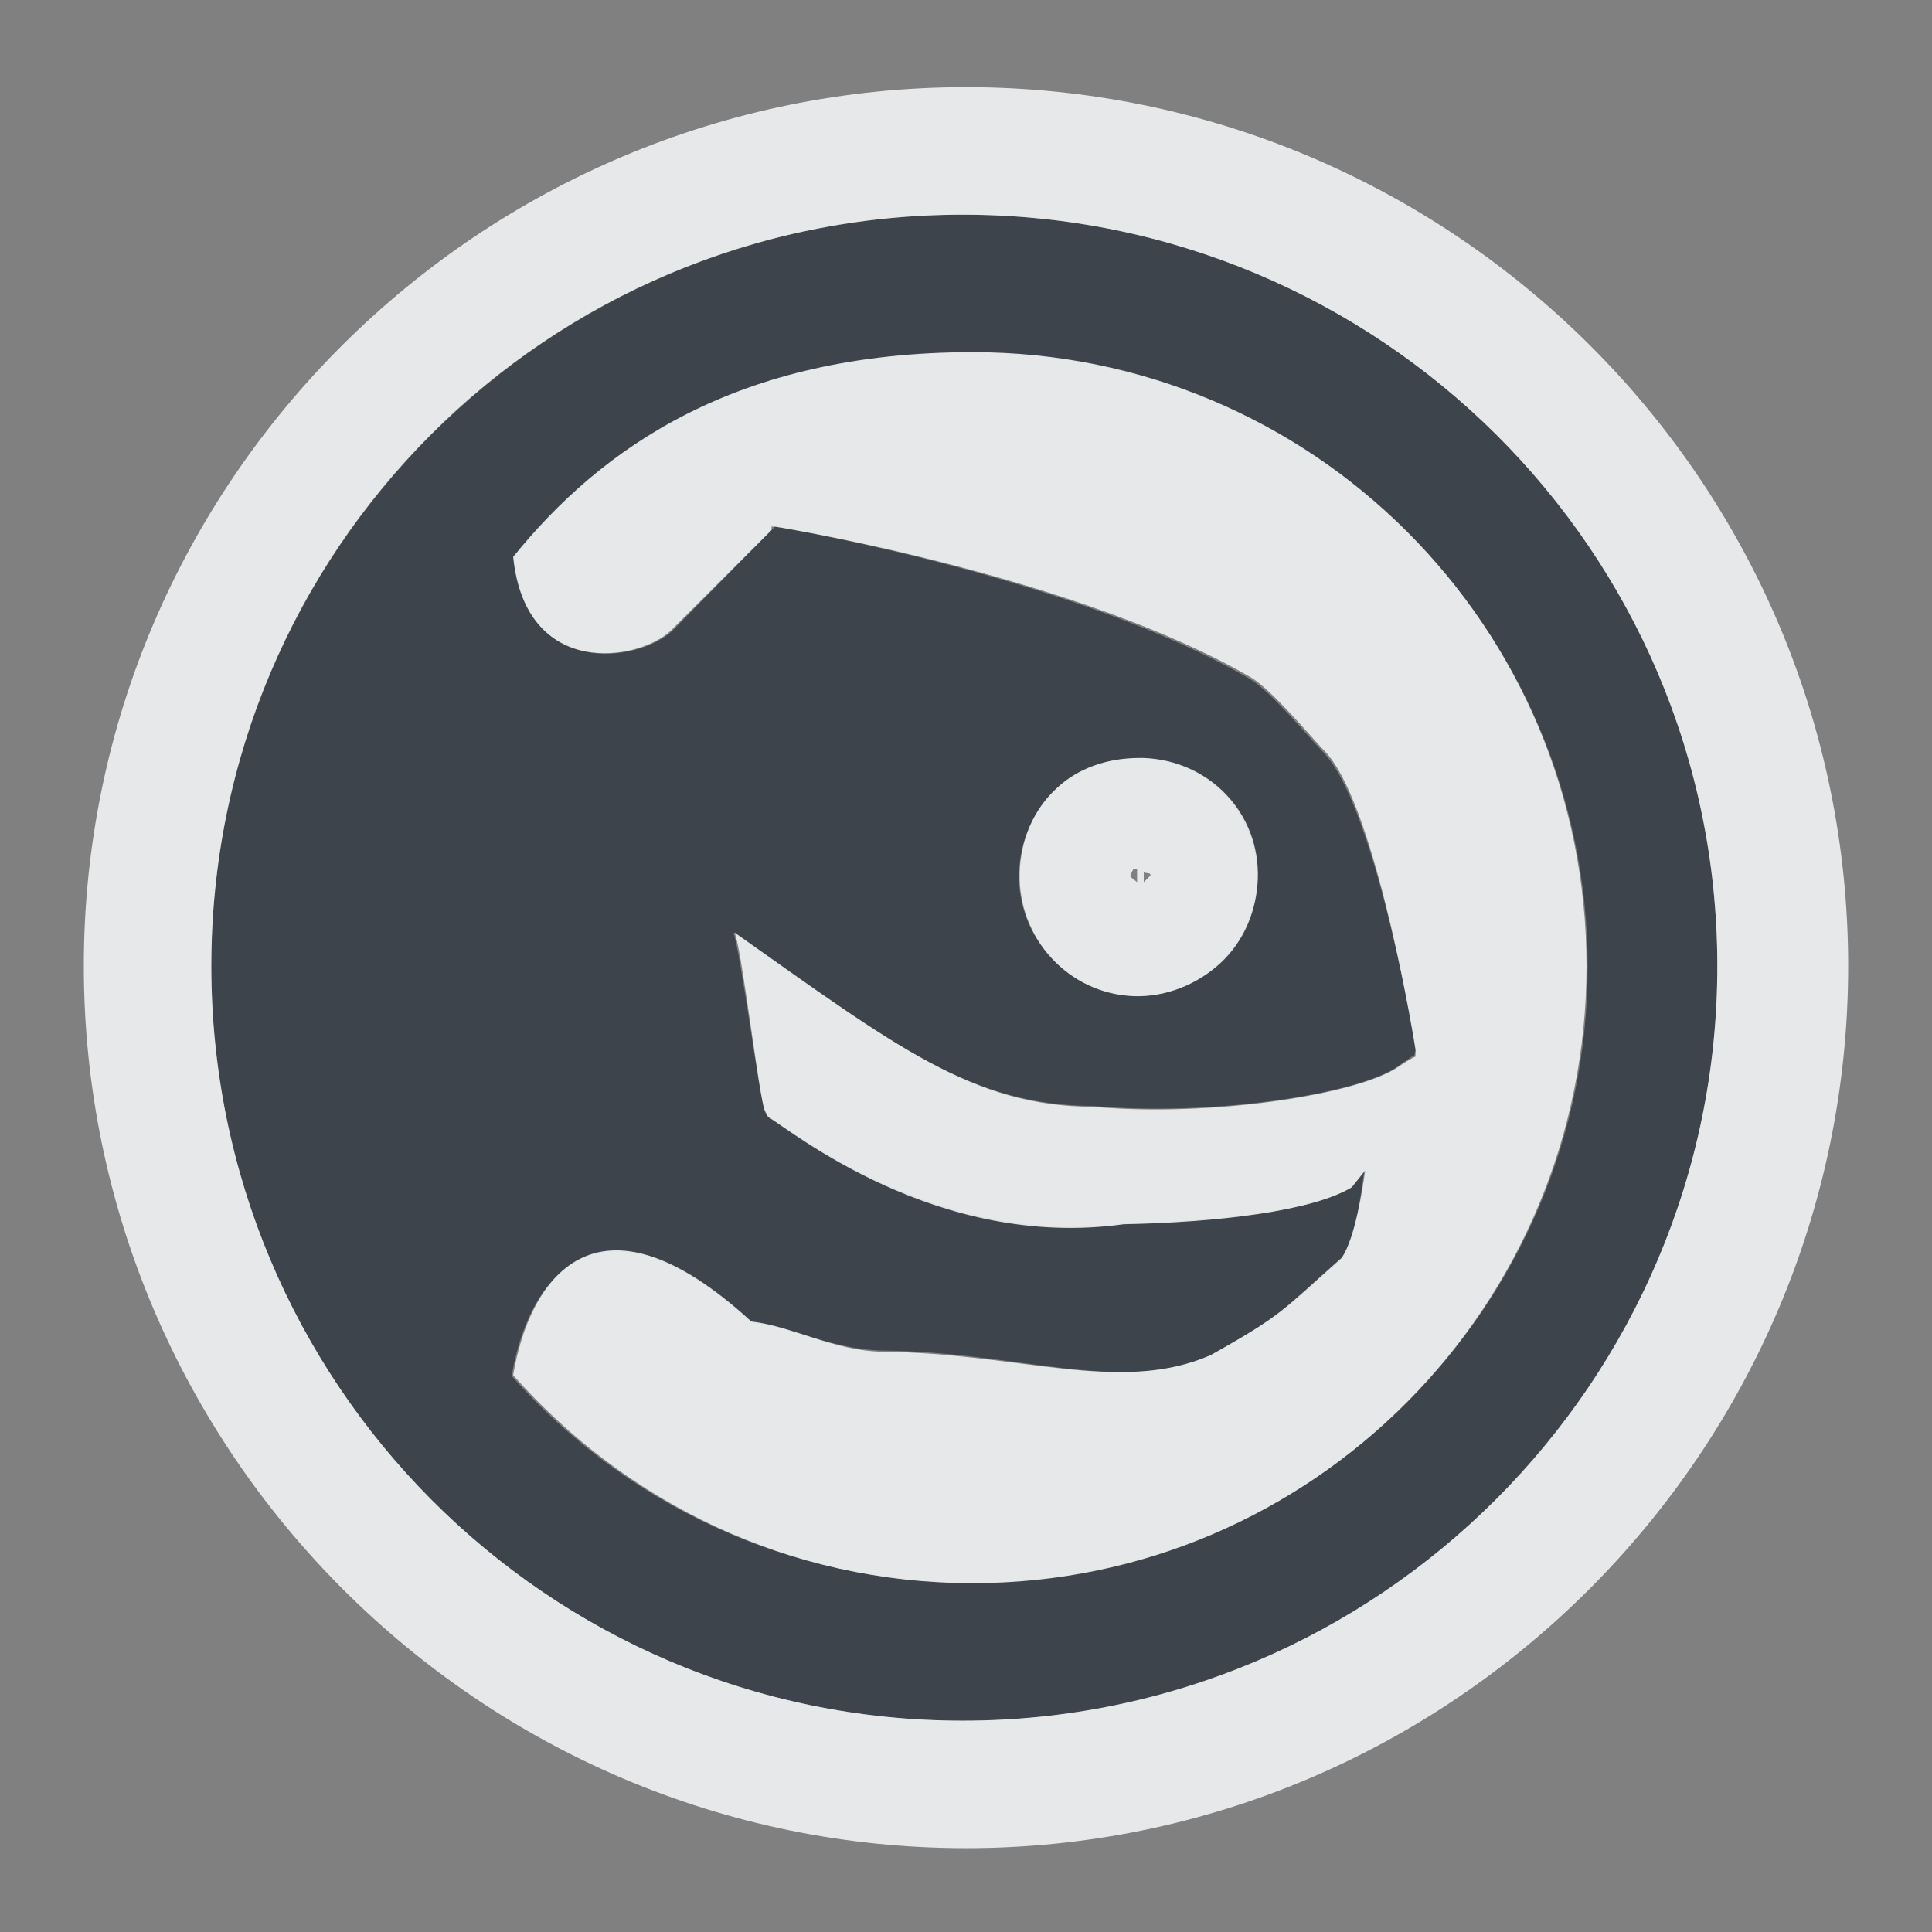 <?xml version="1.0" encoding="UTF-8" standalone="no"?>
<!-- Created with Inkscape (http://www.inkscape.org/) -->
<svg xmlns:dc="http://purl.org/dc/elements/1.1/" xmlns:cc="http://creativecommons.org/ns#" xmlns:rdf="http://www.w3.org/1999/02/22-rdf-syntax-ns#" xmlns:svg="http://www.w3.org/2000/svg" xmlns="http://www.w3.org/2000/svg" xmlns:sodipodi="http://sodipodi.sourceforge.net/DTD/sodipodi-0.dtd" xmlns:inkscape="http://www.inkscape.org/namespaces/inkscape" sodipodi:docname="distributor-logo-opensuse.svg" inkscape:version="0.48.3.1 r9886" version="1.1" id="svg13094" height="18" width="18">
  <rect width="100%" height="100%" fill="#808080" stroke="none"/>
  <sodipodi:namedview id="base" pagecolor="#ffffff" bordercolor="#666666" borderopacity="1.0" inkscape:pageopacity="0.0" inkscape:pageshadow="2" inkscape:zoom="23.427509" inkscape:cx="3.1404603" inkscape:cy="10.229021" inkscape:document-units="px" inkscape:current-layer="layer1" showgrid="true" inkscape:snap-bbox="true" inkscape:bbox-paths="true" inkscape:bbox-nodes="true" inkscape:snap-bbox-edge-midpoints="true" inkscape:snap-bbox-midpoints="true" inkscape:object-paths="true" inkscape:snap-intersection-paths="true" inkscape:object-nodes="true" inkscape:snap-smooth-nodes="true" inkscape:snap-midpoints="true" inkscape:snap-object-midpoints="true" inkscape:snap-center="true" showguides="false" inkscape:guide-bbox="true" inkscape:window-width="1920" inkscape:window-height="1033" inkscape:window-x="-10" inkscape:window-y="25" inkscape:window-maximized="1" inkscape:snap-global="false" fit-margin-top="0" fit-margin-left="0" fit-margin-right="0" fit-margin-bottom="0" showborder="true" inkscape:showpageshadow="false">
    <sodipodi:guide orientation="0,1" position="7904.389,1688.636" id="guide16149"/>
    <sodipodi:guide orientation="0,1" position="7677.246,1639.628" id="guide16151"/>
    <sodipodi:guide orientation="0,1" position="7742.961,1664.132" id="guide16153"/>
    <sodipodi:guide orientation="0,1" position="7736.532,1583.985" id="guide17725"/>
    <sodipodi:guide orientation="1,0" position="8234.03,1192.115" id="guide9456"/>
    <sodipodi:guide orientation="0,1" position="8058.28,1557.164" id="guide9458"/>
    <sodipodi:guide orientation="0,1" position="7829.511,1502.258" id="guide9468"/>
    <sodipodi:guide orientation="0,1" position="7854.03,1523.629" id="guide9470"/>
    <sodipodi:guide orientation="1,0" position="7722.03,1237.629" id="guide11159"/>
    <sodipodi:guide orientation="1,0" position="8035.062,1501.664" id="guide13980"/>
    <sodipodi:guide id="guide3972" position="6181.03,126.629" orientation="0,1"/>
    <sodipodi:guide id="guide3974" position="6361.03,-1.371" orientation="1,0"/>
    <sodipodi:guide id="guide3976" position="6055.03,-236.371" orientation="0,1"/>
    <sodipodi:guide id="guide3978" position="6028.03,-95.371" orientation="1,0"/>
    <sodipodi:guide id="guide4287" position="1377.801,1369.629" orientation="1,0"/>
    <sodipodi:guide id="guide4289" position="1377.801,1369.629" orientation="0,1"/>
    <inkscape:grid type="xygrid" id="grid3918" empspacing="5" visible="true" enabled="true" snapvisiblegridlinesonly="true" originx="0px" originy="72px"/>
  </sodipodi:namedview>
  <defs id="defs13096"/>
  <g inkscape:label="Camada 1" inkscape:groupmode="layer" id="layer1" transform="translate(9368.675,-1544.561)">
    <path sodipodi:nodetypes="ssssscssccccccccccccccccccccccccccccccccc" style="font-size:20.488px;color:#000000;fill:#27303a;fill-opacity:0.753;fill-rule:nonzero;stroke:none;stroke-width:2;marker:none;visibility:visible;display:inline;overflow:visible;enable-background:accumulate;font-family:TrebuchetMS-Bold" d="m -9360.701,1545.561 c -3.875,0 -7.006,3.131 -7.006,7.006 0,3.875 3.131,7.026 7.006,7.026 3.875,0 7.026,-3.151 7.026,-7.026 0,-3.875 -3.151,-7.006 -7.026,-7.006 z m 0.079,1.286 c 3.167,0 5.739,2.554 5.739,5.721 0,3.167 -2.573,5.739 -5.739,5.739 -1.71,0 -3.235,-0.739 -4.286,-1.926 0.147,-0.881 0.774,-1.833 2.235,-0.495 0.389,0.044 0.764,0.248 1.221,0.258 1.277,0.01 2.208,0.414 3.057,0.043 0.676,-0.381 0.663,-0.396 1.224,-0.893 0.126,-0.184 0.185,-0.669 0.206,-0.826 l -0.12,0.155 c -0.372,0.223 -1.235,0.316 -2.106,0.334 -1.74,0.243 -3.13,-0.882 -3.34,-1.004 l -0.017,-0.034 c -0.054,-0.13 -0.227,-1.507 -0.296,-1.67 1.511,1.067 2.232,1.611 3.353,1.616 1.106,0.098 2.468,-0.11 2.837,-0.368 0.072,-0.049 0.132,-0.095 0.155,-0.103 l 0.017,-0.051 c -0.061,-0.389 -0.423,-2.317 -0.86,-2.768 -0.121,-0.124 -0.492,-0.573 -0.688,-0.688 -1.582,-0.922 -4.249,-1.394 -4.425,-1.419 l -0.017,0.017 -0.017,0.017 -0.923,0.937 c -0.304,0.288 -1.361,0.457 -1.476,-0.684 0.82,-1.014 2.068,-1.907 4.267,-1.907 z m 1.53,3.779 0.06,0 c 0.612,0.022 1.087,0.525 1.066,1.137 -0.011,0.296 -0.131,0.564 -0.347,0.766 -0.217,0.203 -0.493,0.321 -0.79,0.311 -0.612,-0.023 -1.098,-0.538 -1.078,-1.149 0.01,-0.296 0.13,-0.577 0.347,-0.778 0.203,-0.191 0.466,-0.283 0.743,-0.287 z" id="path3002" inkscape:connector-curvature="0" transform="translate(1,1)"/>
    <path style="font-size:20.488px;font-style:normal;font-variant:normal;font-weight:normal;font-stretch:normal;text-indent:0;text-align:start;text-decoration:none;line-height:normal;letter-spacing:normal;word-spacing:normal;text-transform:none;direction:ltr;block-progression:tb;writing-mode:lr-tb;text-anchor:start;baseline-shift:baseline;color:#000000;fill:#f1f3f5;fill-opacity:0.903;fill-rule:nonzero;stroke:none;stroke-width:2;marker:none;visibility:visible;display:inline;overflow:visible;enable-background:accumulate;font-family:TrebuchetMS-Bold;-inkscape-font-specification:Sans" d="M 8 -0.188 C 3.479 -0.188 -0.219 3.478 -0.219 8 C -0.219 12.522 3.475 16.219 8 16.219 C 12.525 16.219 16.219 12.526 16.219 8 C 16.219 3.474 12.521 -0.188 8 -0.188 z M 7.969 1 C 11.844 1 15 4.125 15 8 C 15 11.875 11.844 15.031 7.969 15.031 C 4.094 15.031 0.969 11.875 0.969 8 C 0.969 4.125 4.094 1 7.969 1 z M 8.062 2.281 C 5.864 2.281 4.601 3.173 3.781 4.188 C 3.897 5.328 4.946 5.163 5.25 4.875 L 6.188 3.938 L 6.188 3.906 L 6.219 3.906 C 6.395 3.932 9.075 4.391 10.656 5.312 C 10.852 5.428 11.223 5.876 11.344 6 C 11.781 6.452 12.127 8.392 12.188 8.781 L 12.188 8.844 C 12.165 8.852 12.103 8.889 12.031 8.938 C 11.662 9.195 10.294 9.411 9.188 9.312 C 8.066 9.308 7.355 8.755 5.844 7.688 C 5.913 7.85 6.071 9.214 6.125 9.344 L 6.156 9.406 C 6.367 9.529 7.729 10.649 9.469 10.406 C 10.34 10.389 11.222 10.286 11.594 10.062 L 11.719 9.906 C 11.698 10.062 11.626 10.535 11.5 10.719 C 10.939 11.215 10.957 11.245 10.281 11.625 C 9.433 11.996 8.496 11.604 7.219 11.594 C 6.762 11.584 6.388 11.357 6 11.312 C 4.54 9.975 3.929 10.932 3.781 11.812 C 4.832 13 6.352 13.75 8.062 13.75 C 11.229 13.75 13.781 11.167 13.781 8 C 13.781 4.833 11.229 2.281 8.062 2.281 z M 9.594 6.062 C 9.317 6.067 9.047 6.153 8.844 6.344 C 8.626 6.545 8.51 6.829 8.5 7.125 C 8.48 7.736 8.951 8.258 9.562 8.281 C 9.86 8.291 10.158 8.172 10.375 7.969 C 10.591 7.767 10.708 7.484 10.719 7.188 C 10.74 6.575 10.269 6.085 9.656 6.062 L 9.594 6.062 z M 9.562 7.094 C 9.553 7.104 9.58 7.104 9.594 7.094 L 9.594 7.156 L 9.594 7.219 C 9.567 7.195 9.53 7.175 9.531 7.156 C 9.531 7.156 9.555 7.102 9.562 7.094 z M 9.656 7.125 C 9.676 7.142 9.72 7.125 9.719 7.156 C 9.719 7.157 9.684 7.193 9.656 7.219 L 9.656 7.156 L 9.656 7.125 z " transform="translate(-9367.675,1545.561)" id="path3000"/>
  </g>
</svg>
